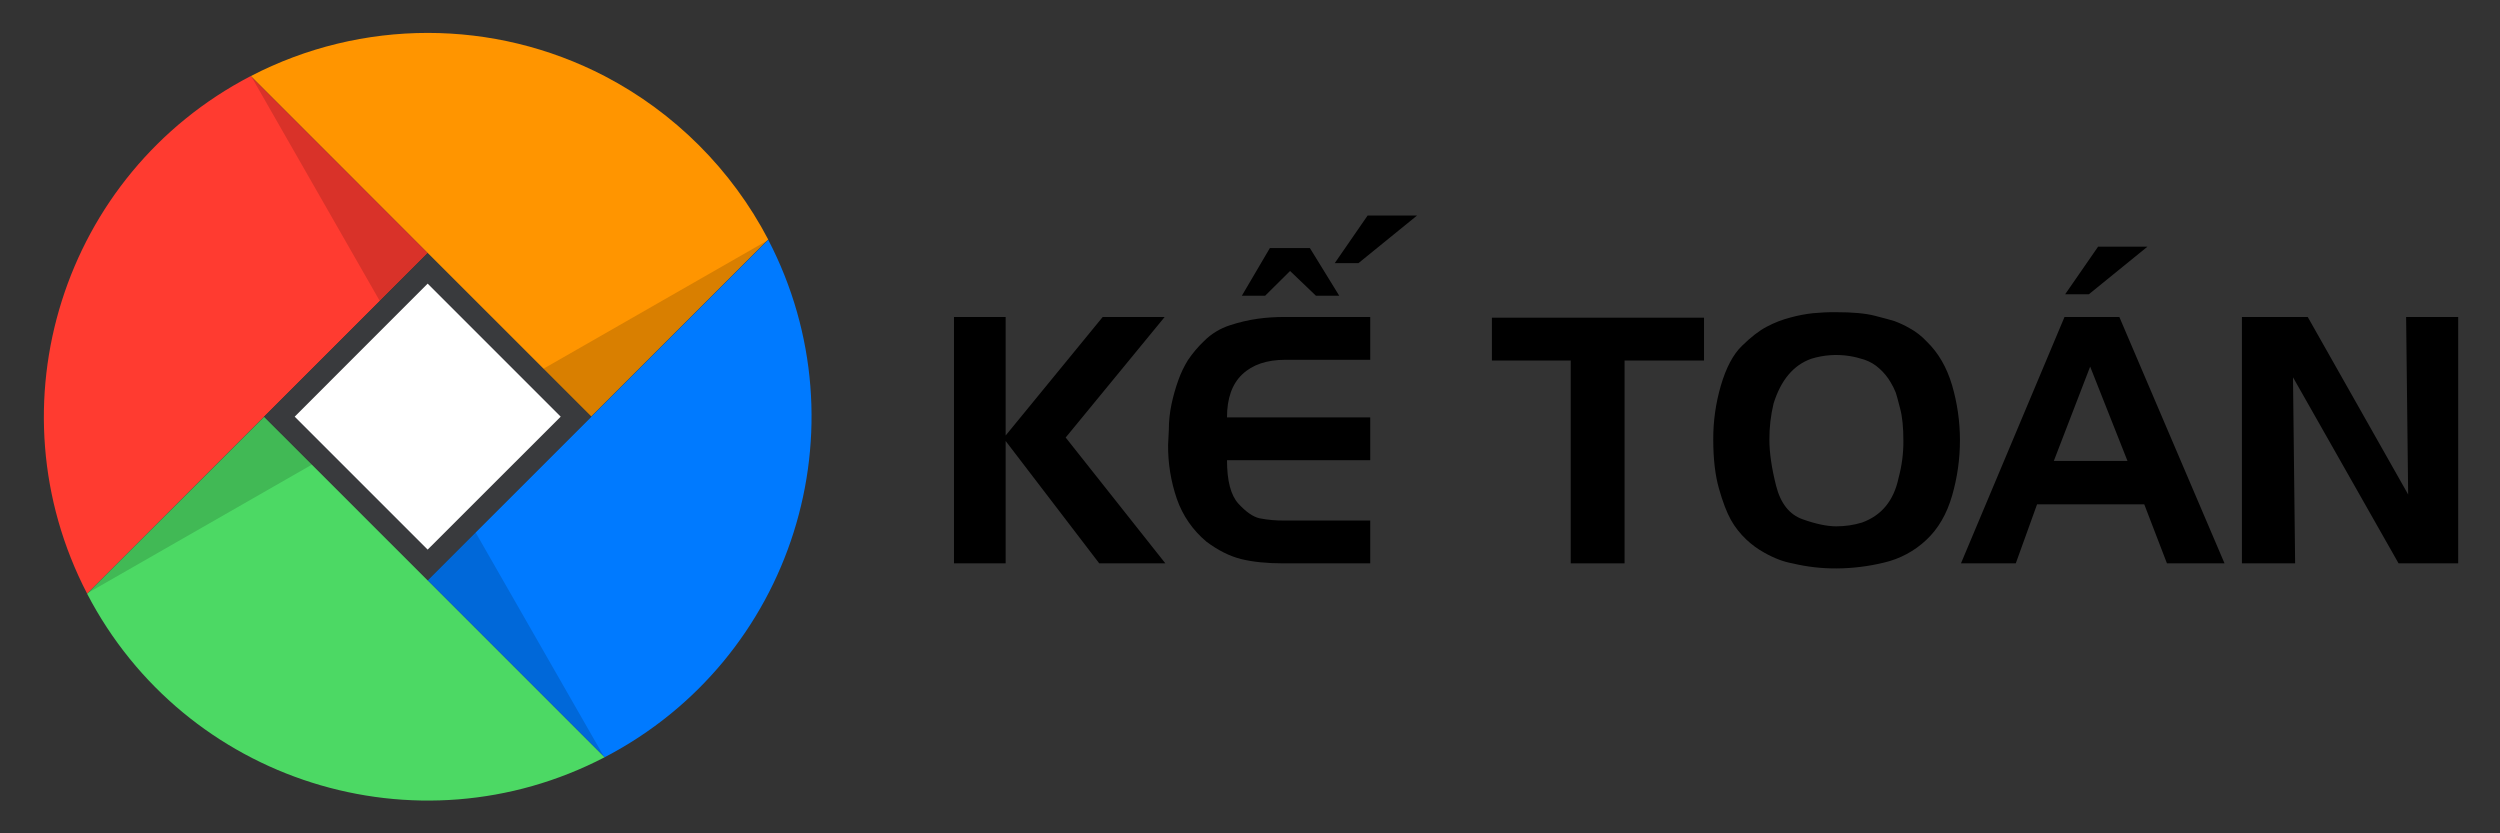 <?xml version="1.0" encoding="UTF-8"?>
<svg xmlns="http://www.w3.org/2000/svg" xmlns:xlink="http://www.w3.org/1999/xlink" width="96px" height="32px" viewBox="0 0 96 32" version="1.1">
<rect x="0" y="0" width="96" height="32" fill="#333333" stroke="none"/>
<defs>
<filter id="alpha" filterUnits="objectBoundingBox" x="0%" y="0%" width="100%" height="100%">
  <feColorMatrix type="matrix" in="SourceGraphic" values="0 0 0 0 1 0 0 0 0 1 0 0 0 0 1 0 0 0 1 0"/>
</filter>
<mask id="mask0">
  <g filter="url(#alpha)">
<rect x="0" y="0" width="96" height="32" style="fill:rgb(0%,0%,0%);fill-opacity:0.149;stroke:none;"/>
  </g>
</mask>
<clipPath id="clip1">
  <rect x="0" y="0" width="96" height="32"/>
</clipPath>
<g id="surface5" clip-path="url(#clip1)">
<path style=" stroke:none;fill-rule:nonzero;fill:rgb(0%,0%,0%);fill-opacity:1;" d="M 11.98 17.84 L 3.379 22.766 L 10.141 16 Z M 11.98 17.84 "/>
</g>
<mask id="mask1">
  <g filter="url(#alpha)">
<rect x="0" y="0" width="96" height="32" style="fill:rgb(0%,0%,0%);fill-opacity:0.149;stroke:none;"/>
  </g>
</mask>
<clipPath id="clip2">
  <rect x="0" y="0" width="96" height="32"/>
</clipPath>
<g id="surface8" clip-path="url(#clip2)">
<path style=" stroke:none;fill-rule:nonzero;fill:rgb(0%,0%,0%);fill-opacity:1;" d="M 14.582 11.555 L 9.66 2.953 L 16.422 9.719 Z M 14.582 11.555 "/>
</g>
<mask id="mask2">
  <g filter="url(#alpha)">
<rect x="0" y="0" width="96" height="32" style="fill:rgb(0%,0%,0%);fill-opacity:0.149;stroke:none;"/>
  </g>
</mask>
<clipPath id="clip3">
  <rect x="0" y="0" width="96" height="32"/>
</clipPath>
<g id="surface11" clip-path="url(#clip3)">
<path style=" stroke:none;fill-rule:nonzero;fill:rgb(0%,0%,0%);fill-opacity:1;" d="M 20.867 14.16 L 29.469 9.234 L 22.703 16 Z M 20.867 14.16 "/>
</g>
<mask id="mask3">
  <g filter="url(#alpha)">
<rect x="0" y="0" width="96" height="32" style="fill:rgb(0%,0%,0%);fill-opacity:0.149;stroke:none;"/>
  </g>
</mask>
<clipPath id="clip4">
  <rect x="0" y="0" width="96" height="32"/>
</clipPath>
<g id="surface14" clip-path="url(#clip4)">
<path style=" stroke:none;fill-rule:nonzero;fill:rgb(0%,0%,0%);fill-opacity:1;" d="M 18.262 20.445 L 23.188 29.047 L 16.422 22.281 Z M 18.262 20.445 "/>
</g>
</defs>
<g id="surface1">
<path style=" stroke:none;fill-rule:nonzero;fill:rgb(100%,58.431%,0%);fill-opacity:1;" d="M 23.219 2.922 C 18.961 0.711 13.891 0.711 9.629 2.922 L 16.422 9.719 L 22.703 15.996 L 29.5 9.199 C 28.098 6.516 25.906 4.324 23.219 2.922 Z M 23.219 2.922 "/>
<path style=" stroke:none;fill-rule:nonzero;fill:rgb(29.804%,85.098%,39.216%);fill-opacity:1;" d="M 16.422 22.281 L 10.141 16.004 L 3.344 22.797 C 7.098 30.02 15.996 32.832 23.219 29.078 Z M 16.422 22.281 "/>
<path style=" stroke:none;fill-rule:nonzero;fill:rgb(0%,47.843%,100%);fill-opacity:1;" d="M 29.5 9.207 L 22.703 16.004 L 16.422 22.281 L 23.219 29.078 C 30.441 25.324 33.254 16.43 29.5 9.207 Z M 29.5 9.207 "/>
<path style=" stroke:none;fill-rule:nonzero;fill:rgb(100%,23.137%,18.824%);fill-opacity:1;" d="M 9.625 2.922 C 2.406 6.676 -0.402 15.57 3.344 22.793 L 10.141 15.996 L 16.422 9.719 Z M 9.625 2.922 "/>
<path style=" stroke:none;fill-rule:nonzero;fill:rgb(22.353%,22.745%,23.922%);fill-opacity:1;" d="M 10.145 16 L 16.422 9.719 L 22.703 16 L 16.422 22.281 Z M 10.145 16 "/>
<use xlink:href="#surface5" mask="url(#mask0)"/>
<use xlink:href="#surface8" mask="url(#mask1)"/>
<use xlink:href="#surface11" mask="url(#mask2)"/>
<use xlink:href="#surface14" mask="url(#mask3)"/>
<path style=" stroke:none;fill-rule:nonzero;fill:white;fill-opacity:1;" d="M 16.422 10.891 L 21.531 16 L 16.422 21.105 L 11.316 16 Z M 16.422 10.891 "/>
<path style=" stroke:none;fill-rule:nonzero;fill:black;fill-opacity:1;" d="M 38.617 21.633 L 36.633 21.633 L 36.633 12.172 L 38.617 12.172 L 38.617 16.723 L 42.344 12.172 L 44.723 12.172 L 40.922 16.801 L 44.75 21.633 L 42.211 21.633 L 38.617 16.934 Z M 38.617 21.633 "/>
<path style=" stroke:none;fill-rule:nonzero;fill:black;fill-opacity:1;" d="M 52.617 12.172 L 52.617 13.816 L 49.355 13.816 C 48.645 13.816 48.094 14.004 47.703 14.375 C 47.312 14.746 47.117 15.297 47.117 16.027 L 52.617 16.027 L 52.617 17.672 L 47.117 17.672 C 47.117 18.461 47.262 19.016 47.551 19.336 C 47.844 19.656 48.113 19.844 48.363 19.902 C 48.688 19.965 49.023 19.996 49.355 19.988 L 52.617 19.988 L 52.617 21.633 L 49.277 21.633 C 48.645 21.633 48.109 21.578 47.664 21.469 C 47.223 21.359 46.777 21.137 46.328 20.801 C 45.809 20.367 45.414 19.801 45.191 19.156 C 44.961 18.488 44.848 17.785 44.855 17.078 L 44.883 16.512 C 44.883 16.176 44.918 15.84 44.988 15.512 C 45.055 15.199 45.141 14.895 45.25 14.594 C 45.344 14.324 45.469 14.07 45.617 13.828 C 45.797 13.562 46.004 13.316 46.238 13.094 C 46.516 12.816 46.852 12.613 47.223 12.492 C 47.578 12.375 47.941 12.289 48.309 12.238 C 48.648 12.191 48.988 12.172 49.328 12.172 Z M 48.582 11.355 L 47.688 11.355 L 48.762 9.527 L 50.301 9.527 L 51.426 11.355 L 50.531 11.355 L 49.539 10.406 Z M 48.582 11.355 "/>
<path style=" stroke:none;fill-rule:nonzero;fill:black;fill-opacity:1;" d="M 62.383 21.633 L 60.316 21.633 L 60.316 13.844 L 57.289 13.844 L 57.289 12.199 L 65.434 12.199 L 65.434 13.844 L 62.383 13.844 Z M 62.383 21.633 "/>
<path style=" stroke:none;fill-rule:nonzero;fill:black;fill-opacity:1;" d="M 66.078 14.816 C 66.281 14.121 66.551 13.609 66.895 13.277 C 67.238 12.941 67.551 12.699 67.84 12.547 C 68.133 12.391 68.438 12.273 68.758 12.191 C 69.039 12.113 69.328 12.059 69.617 12.027 C 69.91 12 70.207 11.984 70.5 11.988 C 71.133 11.988 71.629 12.031 71.992 12.125 C 72.355 12.219 72.605 12.285 72.742 12.328 C 72.941 12.402 73.137 12.492 73.32 12.598 C 73.57 12.734 73.797 12.91 73.988 13.117 C 74.434 13.547 74.758 14.109 74.961 14.797 C 75.16 15.48 75.262 16.191 75.262 16.906 C 75.262 17.625 75.16 18.344 74.961 19.031 C 74.758 19.738 74.426 20.309 73.965 20.738 C 73.512 21.164 72.949 21.465 72.34 21.605 C 71.746 21.75 71.137 21.824 70.527 21.828 C 69.953 21.832 69.383 21.766 68.828 21.633 C 68.656 21.602 68.488 21.555 68.32 21.492 C 68.125 21.418 67.934 21.328 67.75 21.223 C 67.5 21.086 67.266 20.914 67.059 20.719 C 66.824 20.496 66.621 20.242 66.465 19.961 C 66.305 19.672 66.152 19.273 66.008 18.762 C 65.863 18.254 65.789 17.629 65.789 16.883 C 65.785 16.184 65.883 15.488 66.078 14.816 Z M 68.105 15.496 C 67.996 15.953 67.941 16.418 67.945 16.887 C 67.945 17.387 68.031 17.977 68.203 18.656 C 68.375 19.332 68.715 19.762 69.223 19.941 C 69.73 20.121 70.16 20.211 70.512 20.211 C 70.848 20.211 71.18 20.164 71.5 20.066 C 72.254 19.793 72.723 19.223 72.906 18.348 C 73.031 17.883 73.094 17.406 73.09 16.926 C 73.09 16.418 73.051 16.008 72.965 15.688 C 72.883 15.367 72.828 15.164 72.797 15.074 C 72.742 14.938 72.676 14.805 72.598 14.676 C 72.484 14.48 72.34 14.305 72.172 14.156 C 72.004 14 71.805 13.883 71.586 13.809 C 71.402 13.75 71.215 13.703 71.027 13.672 C 70.531 13.594 70.027 13.629 69.551 13.777 C 68.867 14.02 68.387 14.594 68.105 15.496 Z M 68.105 15.496 "/>
<path style=" stroke:none;fill-rule:nonzero;fill:black;fill-opacity:1;" d="M 77.406 21.633 L 75.301 21.633 L 79.277 12.172 L 81.383 12.172 L 85.422 21.633 L 83.211 21.633 L 82.34 19.367 L 78.223 19.367 Z M 78.867 17.699 L 81.695 17.699 L 80.262 14.078 Z M 80.211 11.301 L 79.301 11.301 L 80.566 9.473 L 82.461 9.473 Z M 80.211 11.301 "/>
<path style=" stroke:none;fill-rule:nonzero;fill:black;fill-opacity:1;" d="M 88.133 21.633 L 86.09 21.633 L 86.09 12.172 L 88.617 12.172 L 92.473 18.988 L 92.395 12.172 L 94.395 12.172 L 94.395 21.633 L 92.105 21.633 L 88.051 14.488 Z M 88.133 21.633 "/>
<path style=" stroke:none;fill-rule:nonzero;fill:black;fill-opacity:1;" d="M 52.164 10.105 L 51.254 10.105 L 52.516 8.277 L 54.414 8.277 Z M 52.164 10.105 "/>
</g>
</svg>

